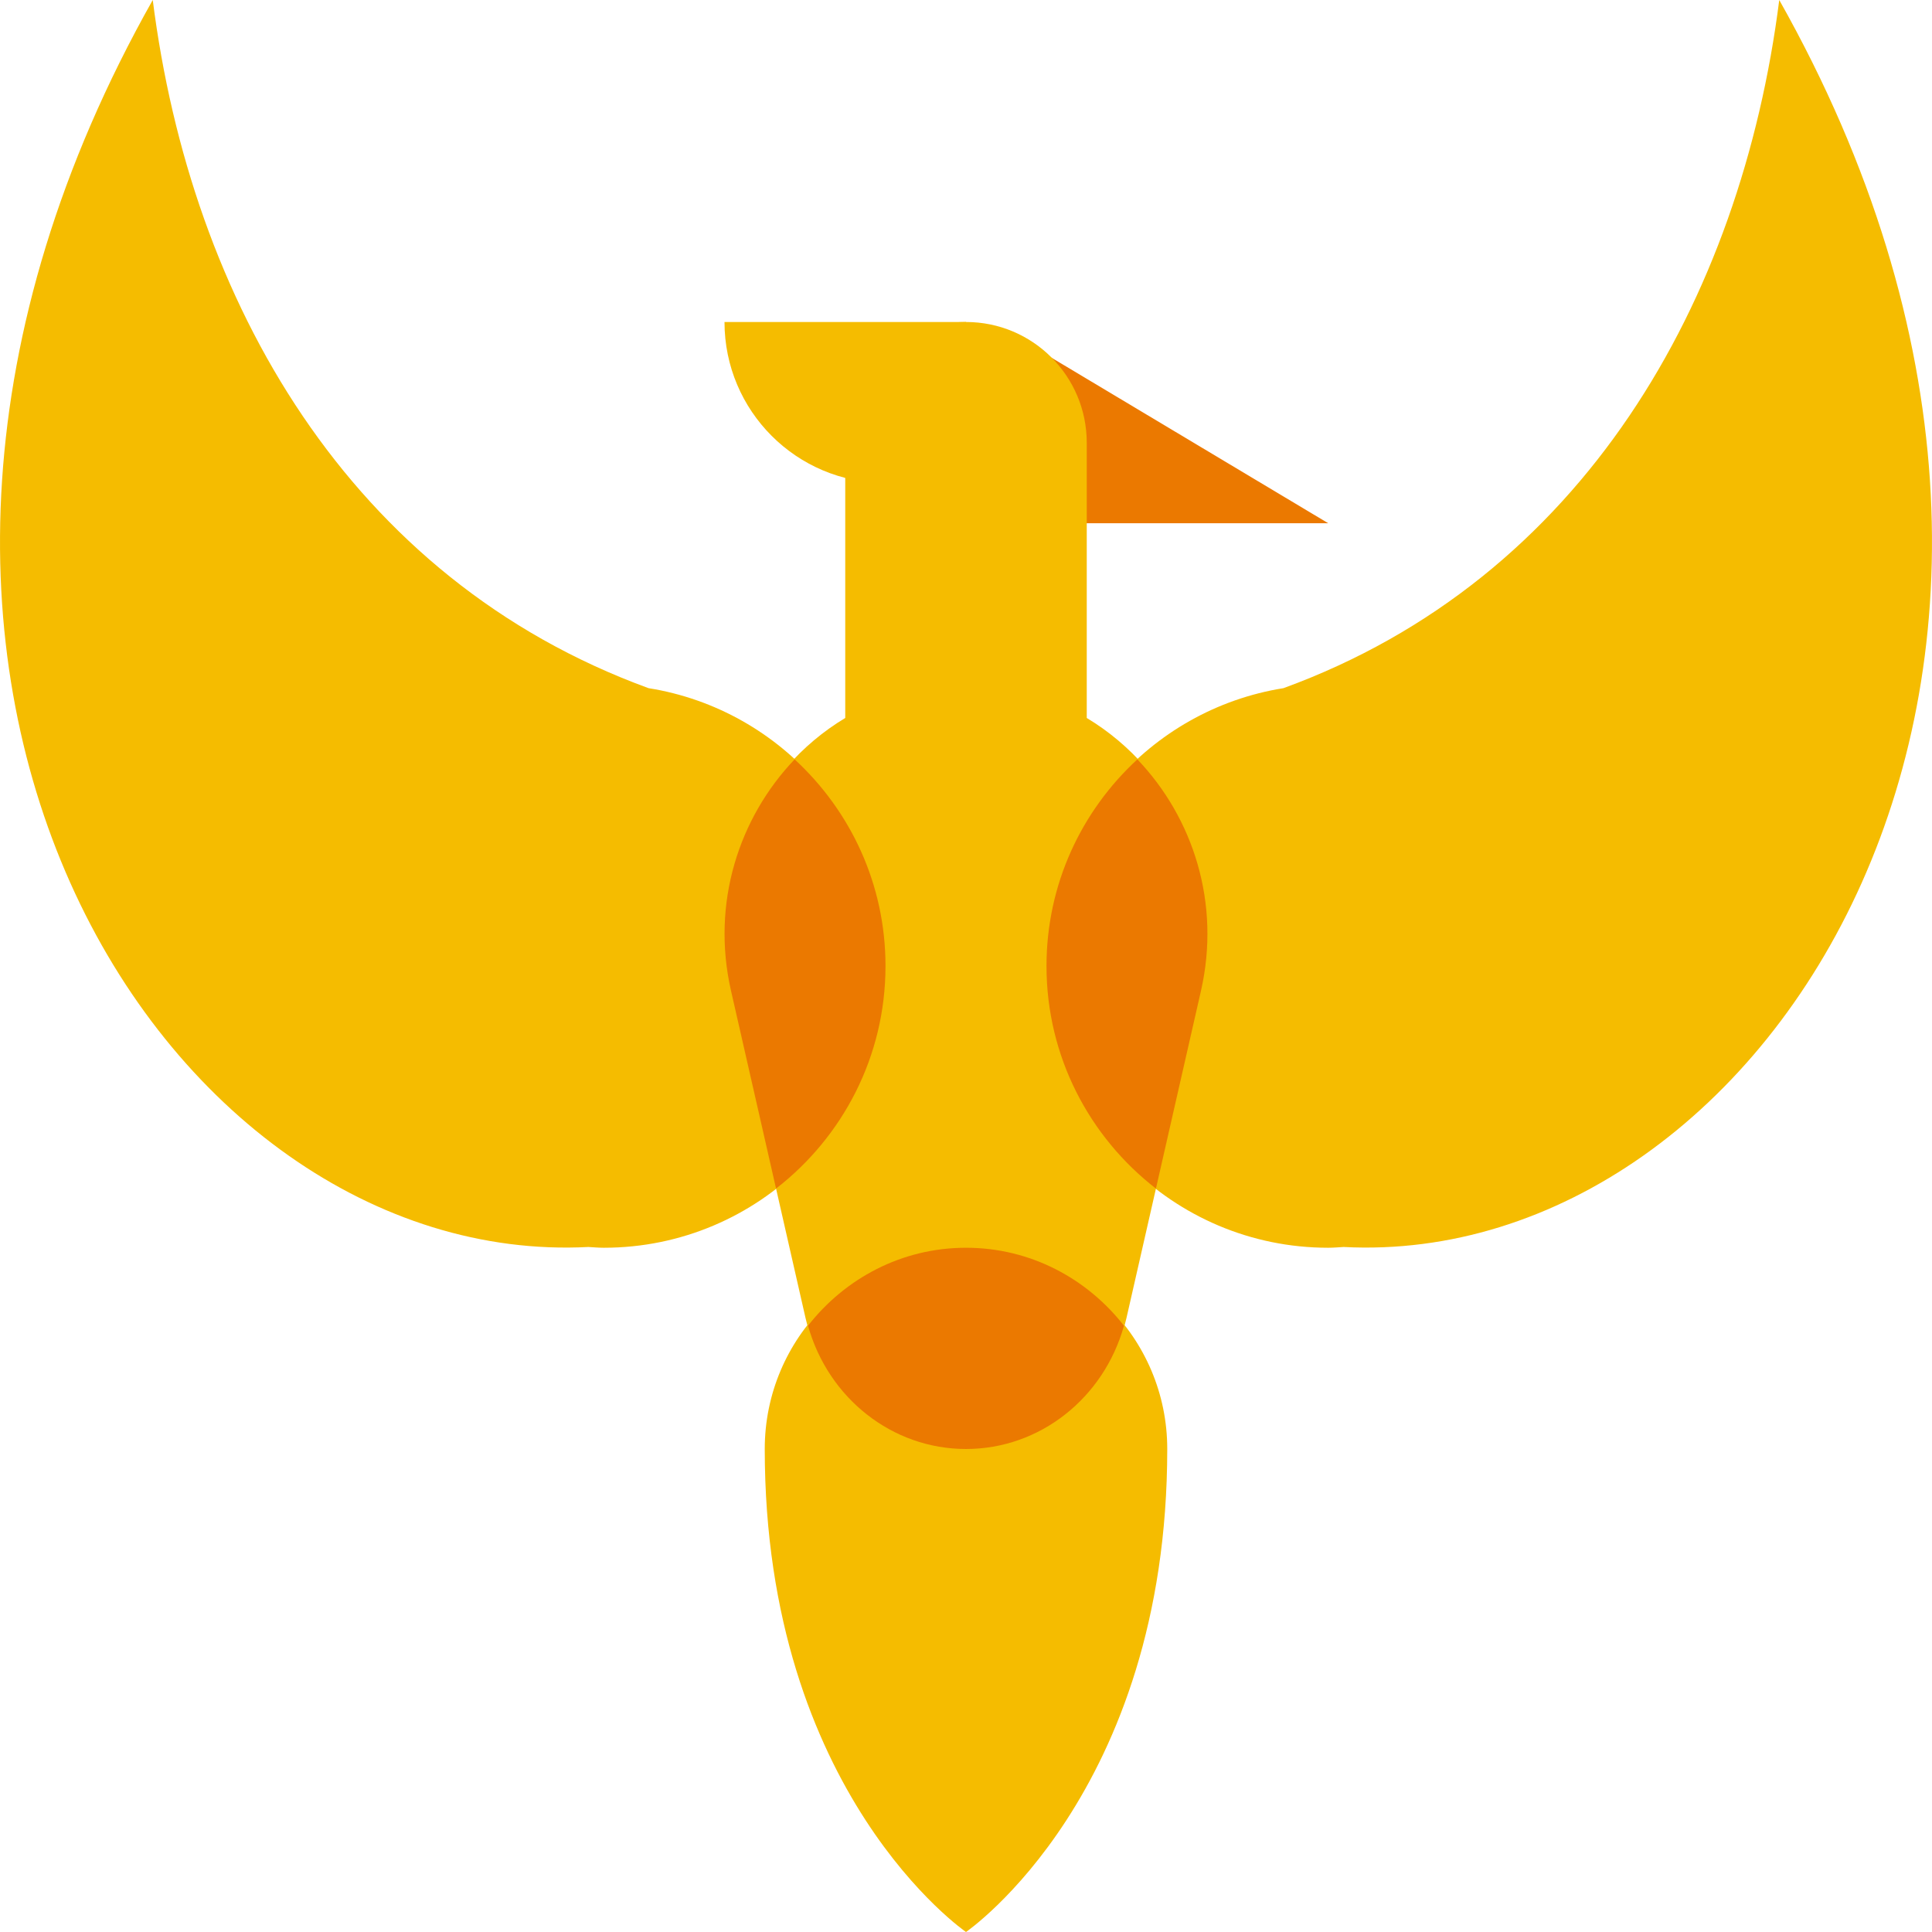 <svg xmlns="http://www.w3.org/2000/svg"  viewBox="0 0 48 48" width="48px" height="48px"><polygon fill="#eb7900" points="26.117,8.883 33,13 25,13"/><path fill="#f5bc00" d="M16.112,17.097C8.675,14.382,4.743,7.477,3.795,0c-9.374,16.624,0.299,31.529,10.823,30.981	C14.745,30.988,14.871,31,15,31c3.866,0,7-3.134,7-7C22,20.513,19.448,17.63,16.112,17.097z"/><path fill="#f5bc00" d="M44.205,0c-0.949,7.477-4.88,14.382-12.317,17.097C28.552,17.63,26,20.513,26,24c0,3.866,3.134,7,7,7	c0.129,0,0.255-0.012,0.383-0.019C43.906,31.529,53.579,16.624,44.205,0z"/><path fill="#f5bc00" d="M27,17.838V11c0-1.657-1.343-3-3-3s-3,1.343-3,3v6.838c-2.19,1.313-3.47,4-2.838,6.777l1.849,8.121	C20.447,34.648,22.099,36,24,36s3.553-1.352,3.989-3.264l1.849-8.121C30.47,21.838,29.19,19.152,27,17.838z"/><path fill="#f5bc00" d="M24,12h-2c-2.209,0-4-1.791-4-4v0h6V12z"/><path fill="#f5bc00" d="M24,31c-2.761,0-5,2.239-5,5c0,8.571,5,12,5,12s5-3.429,5-12C29,33.239,26.761,31,24,31z"/><path fill="#eb7900" d="M22,24c0-2.034-0.872-3.858-2.258-5.134c-1.381,1.448-2.078,3.565-1.58,5.75l1.119,4.914 C20.933,28.249,22,26.251,22,24z"/><path fill="#eb7900" d="M28.258,18.866C26.872,20.142,26,21.966,26,24c0,2.251,1.067,4.249,2.719,5.53l1.119-4.914 C30.335,22.431,29.639,20.314,28.258,18.866z"/><path fill="#eb7900" d="M24,36c1.832,0,3.421-1.261,3.925-3.063C27.01,31.766,25.601,31,24,31s-3.01,0.766-3.925,1.937 C20.579,34.739,22.168,36,24,36z"/></svg>